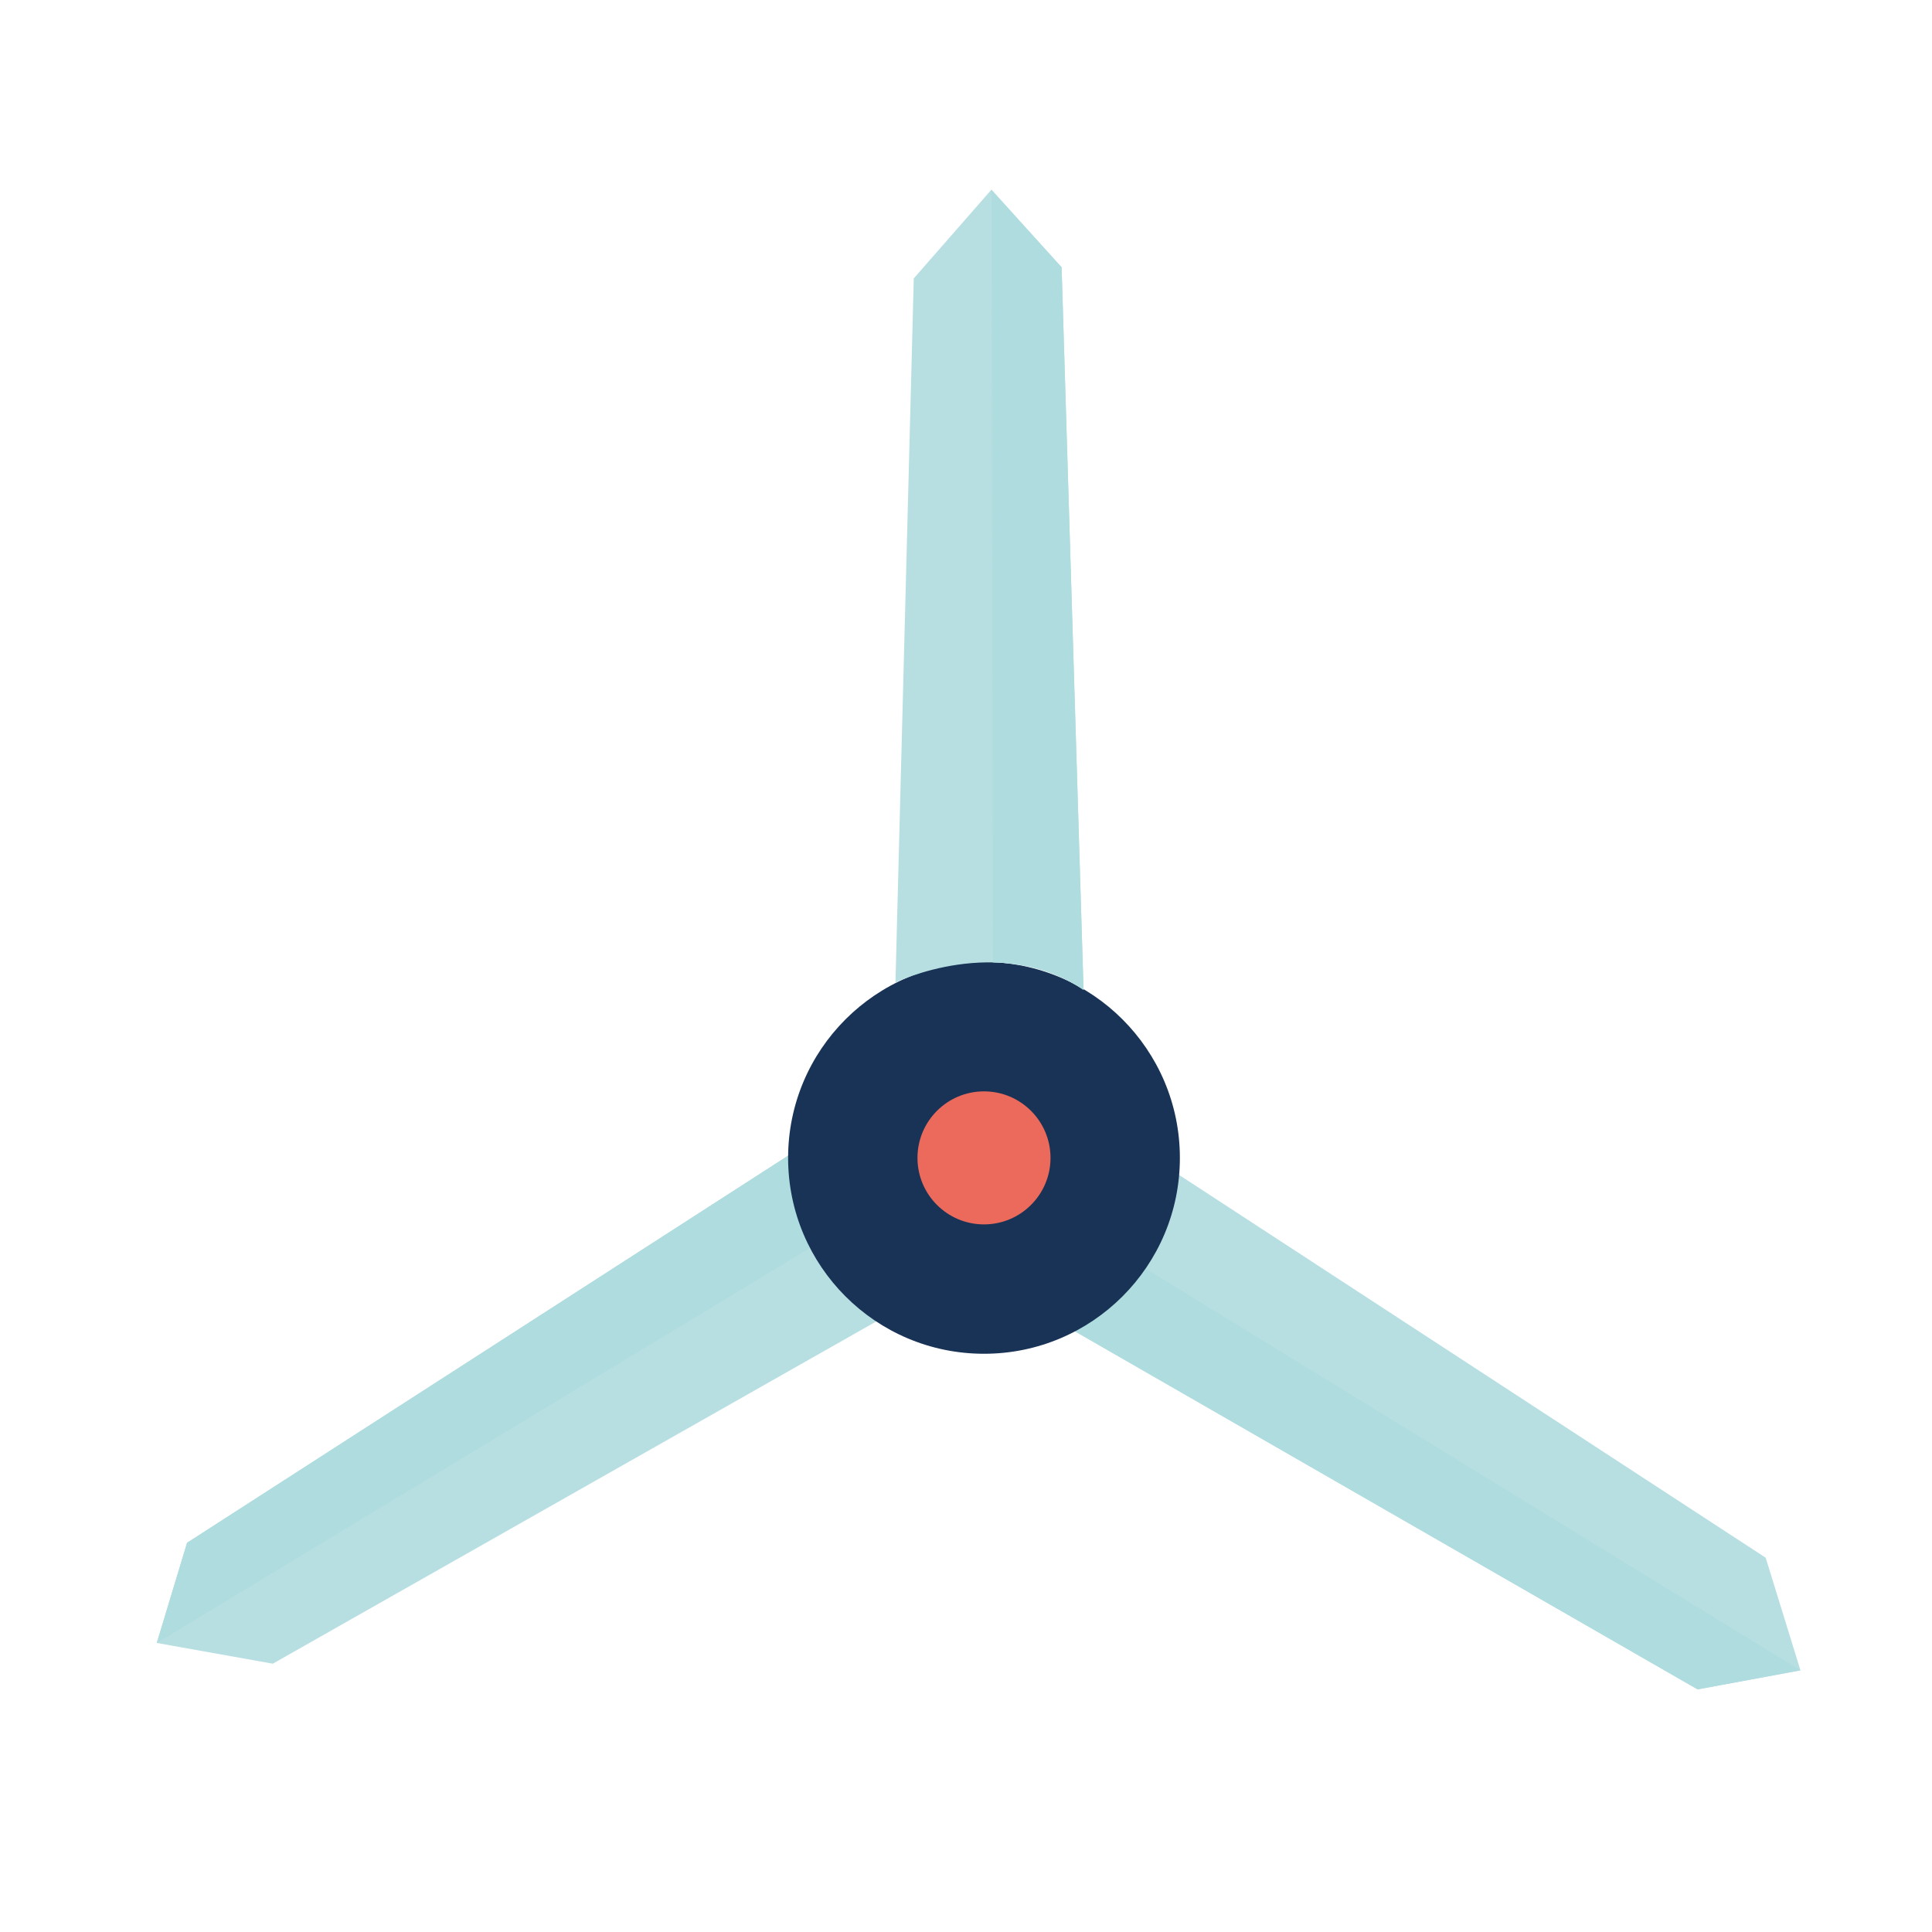 <?xml version="1.0" encoding="utf-8"?>
<!-- Generator: Adobe Illustrator 16.0.0, SVG Export Plug-In . SVG Version: 6.00 Build 0)  -->
<!DOCTYPE svg PUBLIC "-//W3C//DTD SVG 1.1//EN" "http://www.w3.org/Graphics/SVG/1.1/DTD/svg11.dtd">
<svg version="1.1" id="Calque_1" xmlns="http://www.w3.org/2000/svg" xmlns:xlink="http://www.w3.org/1999/xlink" x="0px" y="0px"
	 width="85.04px" height="85.04px" viewBox="0 0 85.04 85.04" enable-background="new 0 0 85.04 85.04" xml:space="preserve">
<path fill="#B7DFE2" d="M34.986,50.677L8.234,67.908l-1.333,4.409l5.106,0.913l26.968-15.294
	C38.976,57.937,34.763,55.191,34.986,50.677z"/>
<path fill="#AFDCDF" d="M36.006,54.718c-0.635-1.104-1.098-2.464-1.02-4.041L8.234,67.908l-1.333,4.409L36.006,54.718z"/>
<path fill="#B7DFE2" d="M47.136,58.498l27.586,15.863l4.528-0.838l-1.531-4.958L51.756,51.623
	C51.756,51.623,51.248,56.626,47.136,58.498z"/>
<path fill="#AFDCDF" d="M50.257,55.737c-0.688,1.07-1.684,2.106-3.121,2.761l27.586,15.863l4.528-0.838L50.257,55.737z"/>
<circle fill="#183356" cx="43.312" cy="50.966" r="8.622"/>
<path fill="#B7DFE2" d="M47.693,43.572l-0.965-31.806l-3.09-3.416l-3.417,3.904l-0.806,30.99
	C39.416,43.244,43.94,41.052,47.693,43.572z"/>
<path fill="#AFDCDF" d="M43.708,42.362c1.271,0.025,2.675,0.33,3.985,1.209l-0.965-31.806l-3.09-3.416L43.708,42.362z"/>
<circle fill="#EB6A5B" cx="43.312" cy="50.966" r="2.928"/>
</svg>
